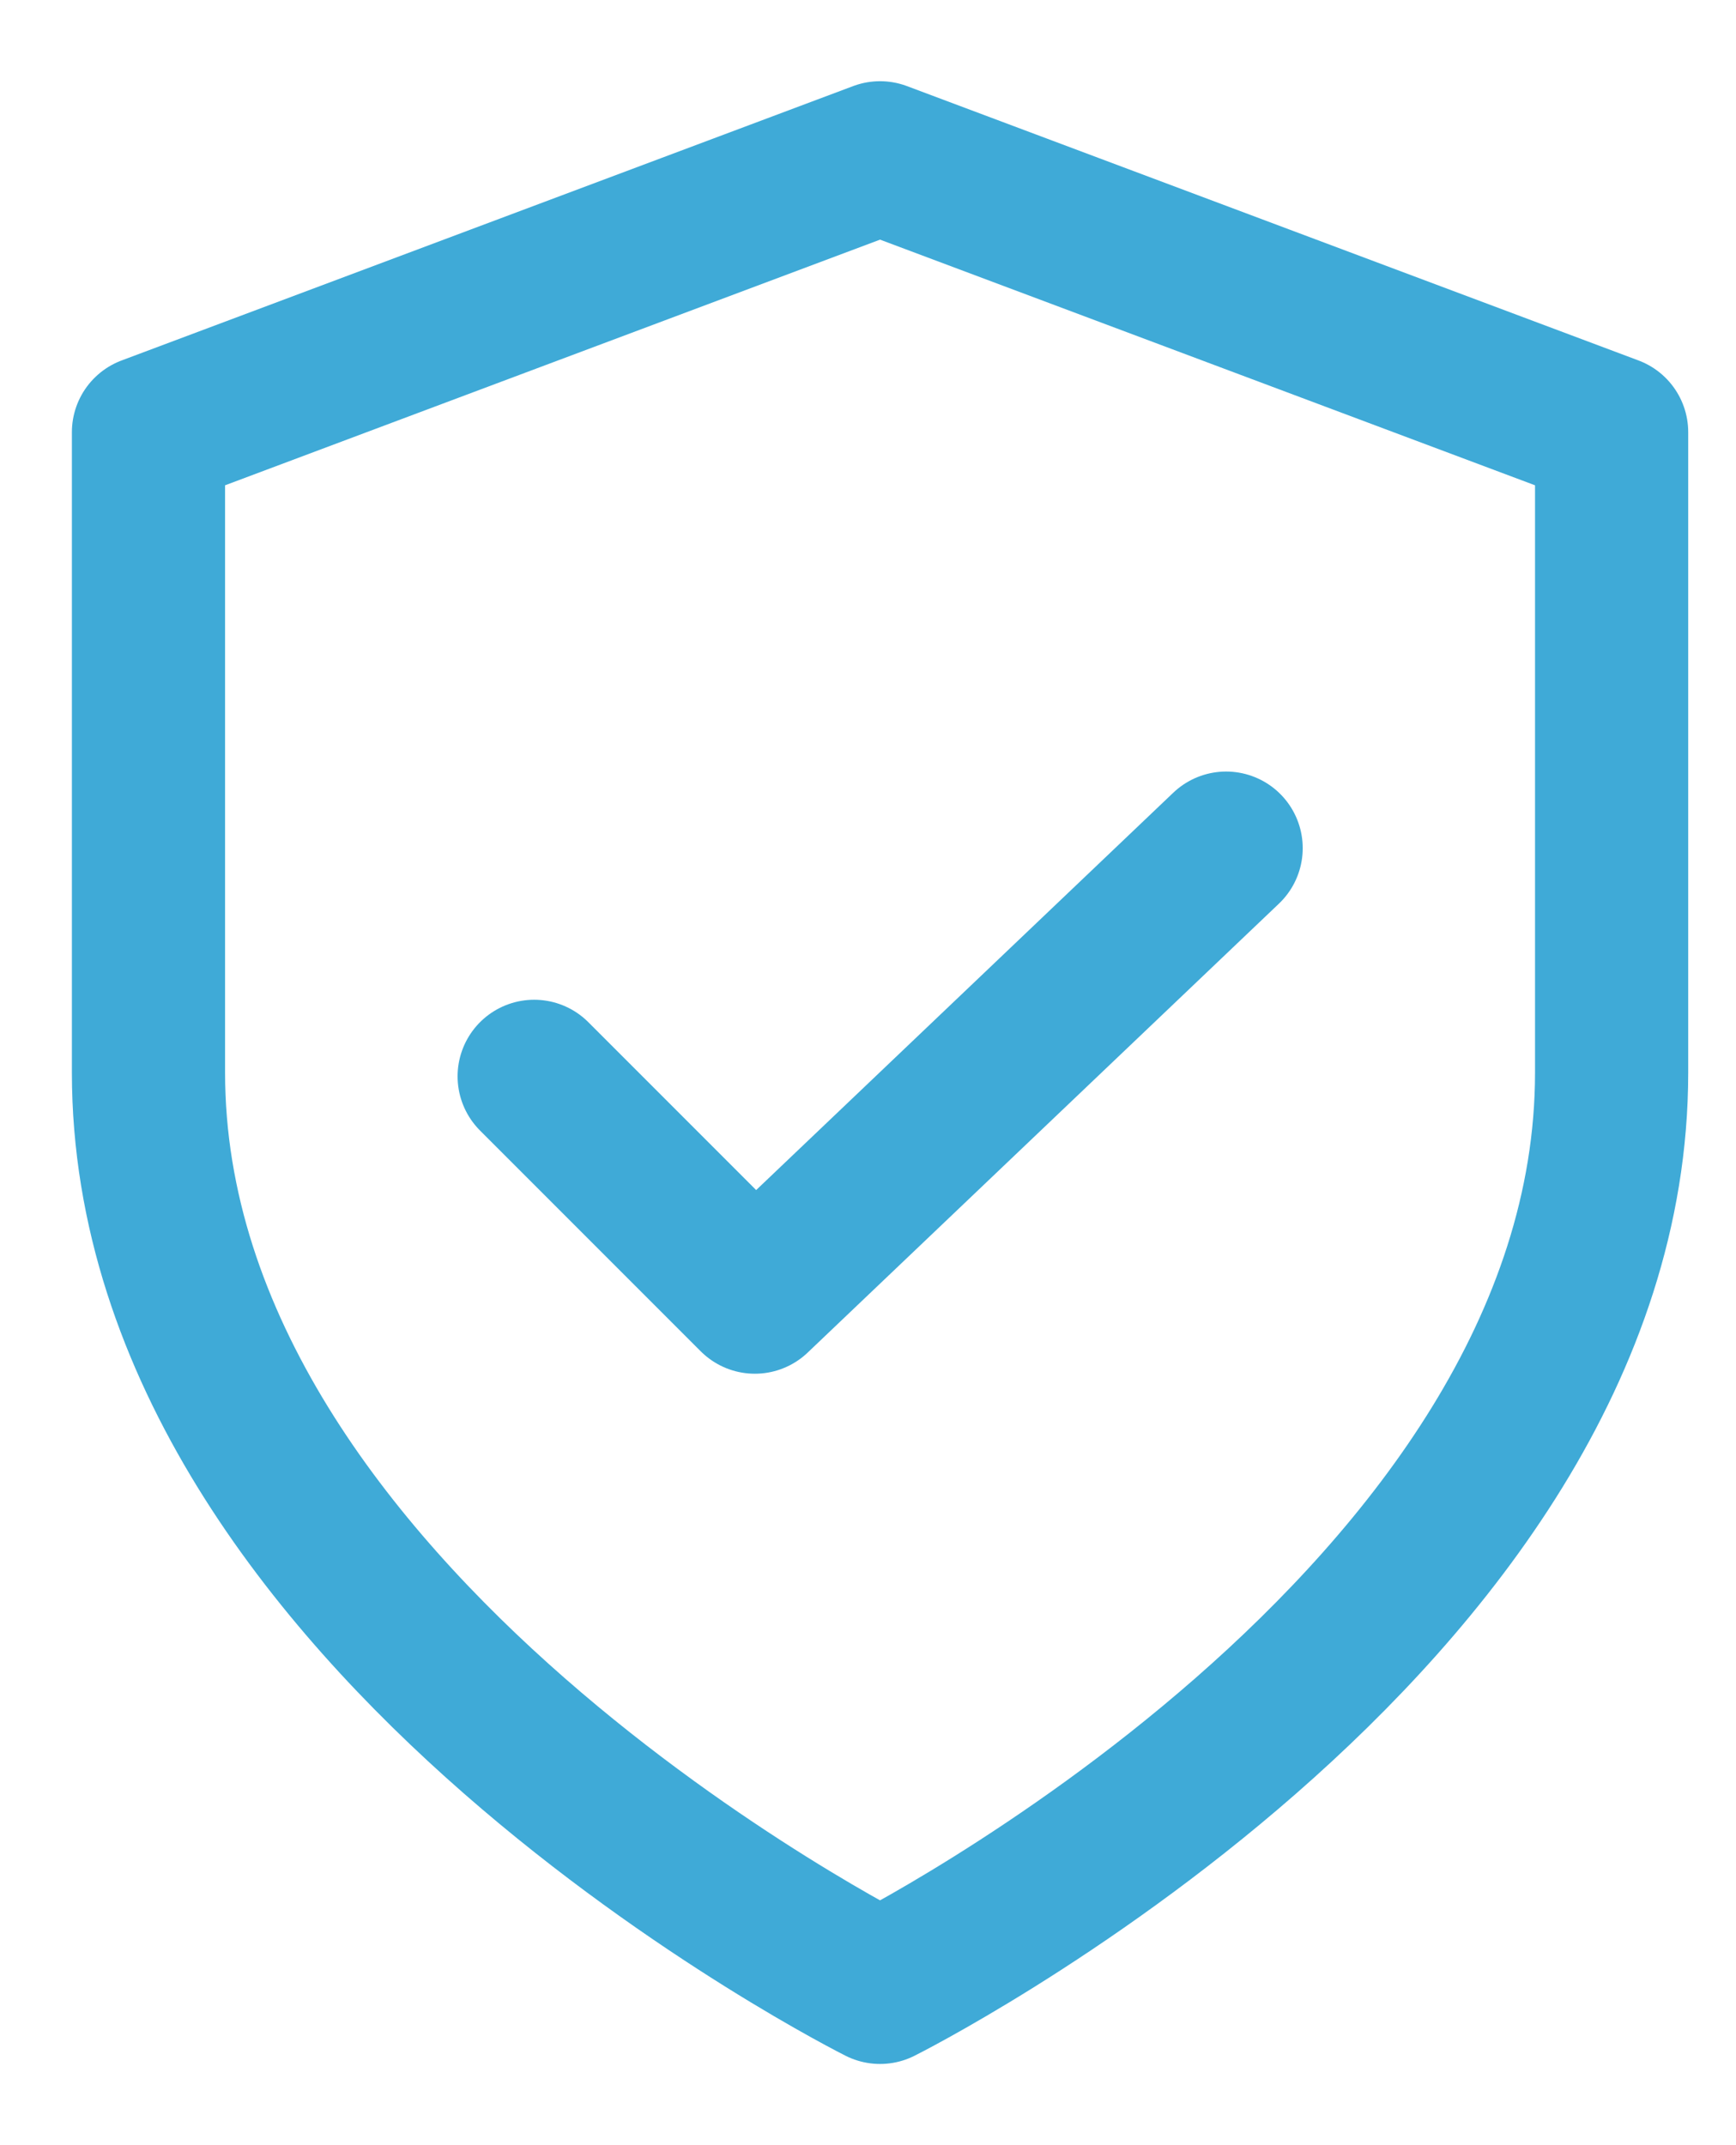 <svg width="17" height="21" viewBox="0 0 17 21" fill="none" xmlns="http://www.w3.org/2000/svg">
<path d="M8.618 19.455C8.618 19.455 15.782 15.873 15.782 10.5V4.231L8.618 1.545L1.454 4.231V10.5C1.454 15.873 8.618 19.455 8.618 19.455Z" stroke="#3FAAD7" stroke-width="1.5" stroke-linecap="round" stroke-linejoin="round"/>
<path d="M5.231 10.537L7.392 12.698L12.007 8.303" stroke="#3FAAD7" stroke-width="1.5" stroke-linecap="round" stroke-linejoin="round"/>
</svg>
